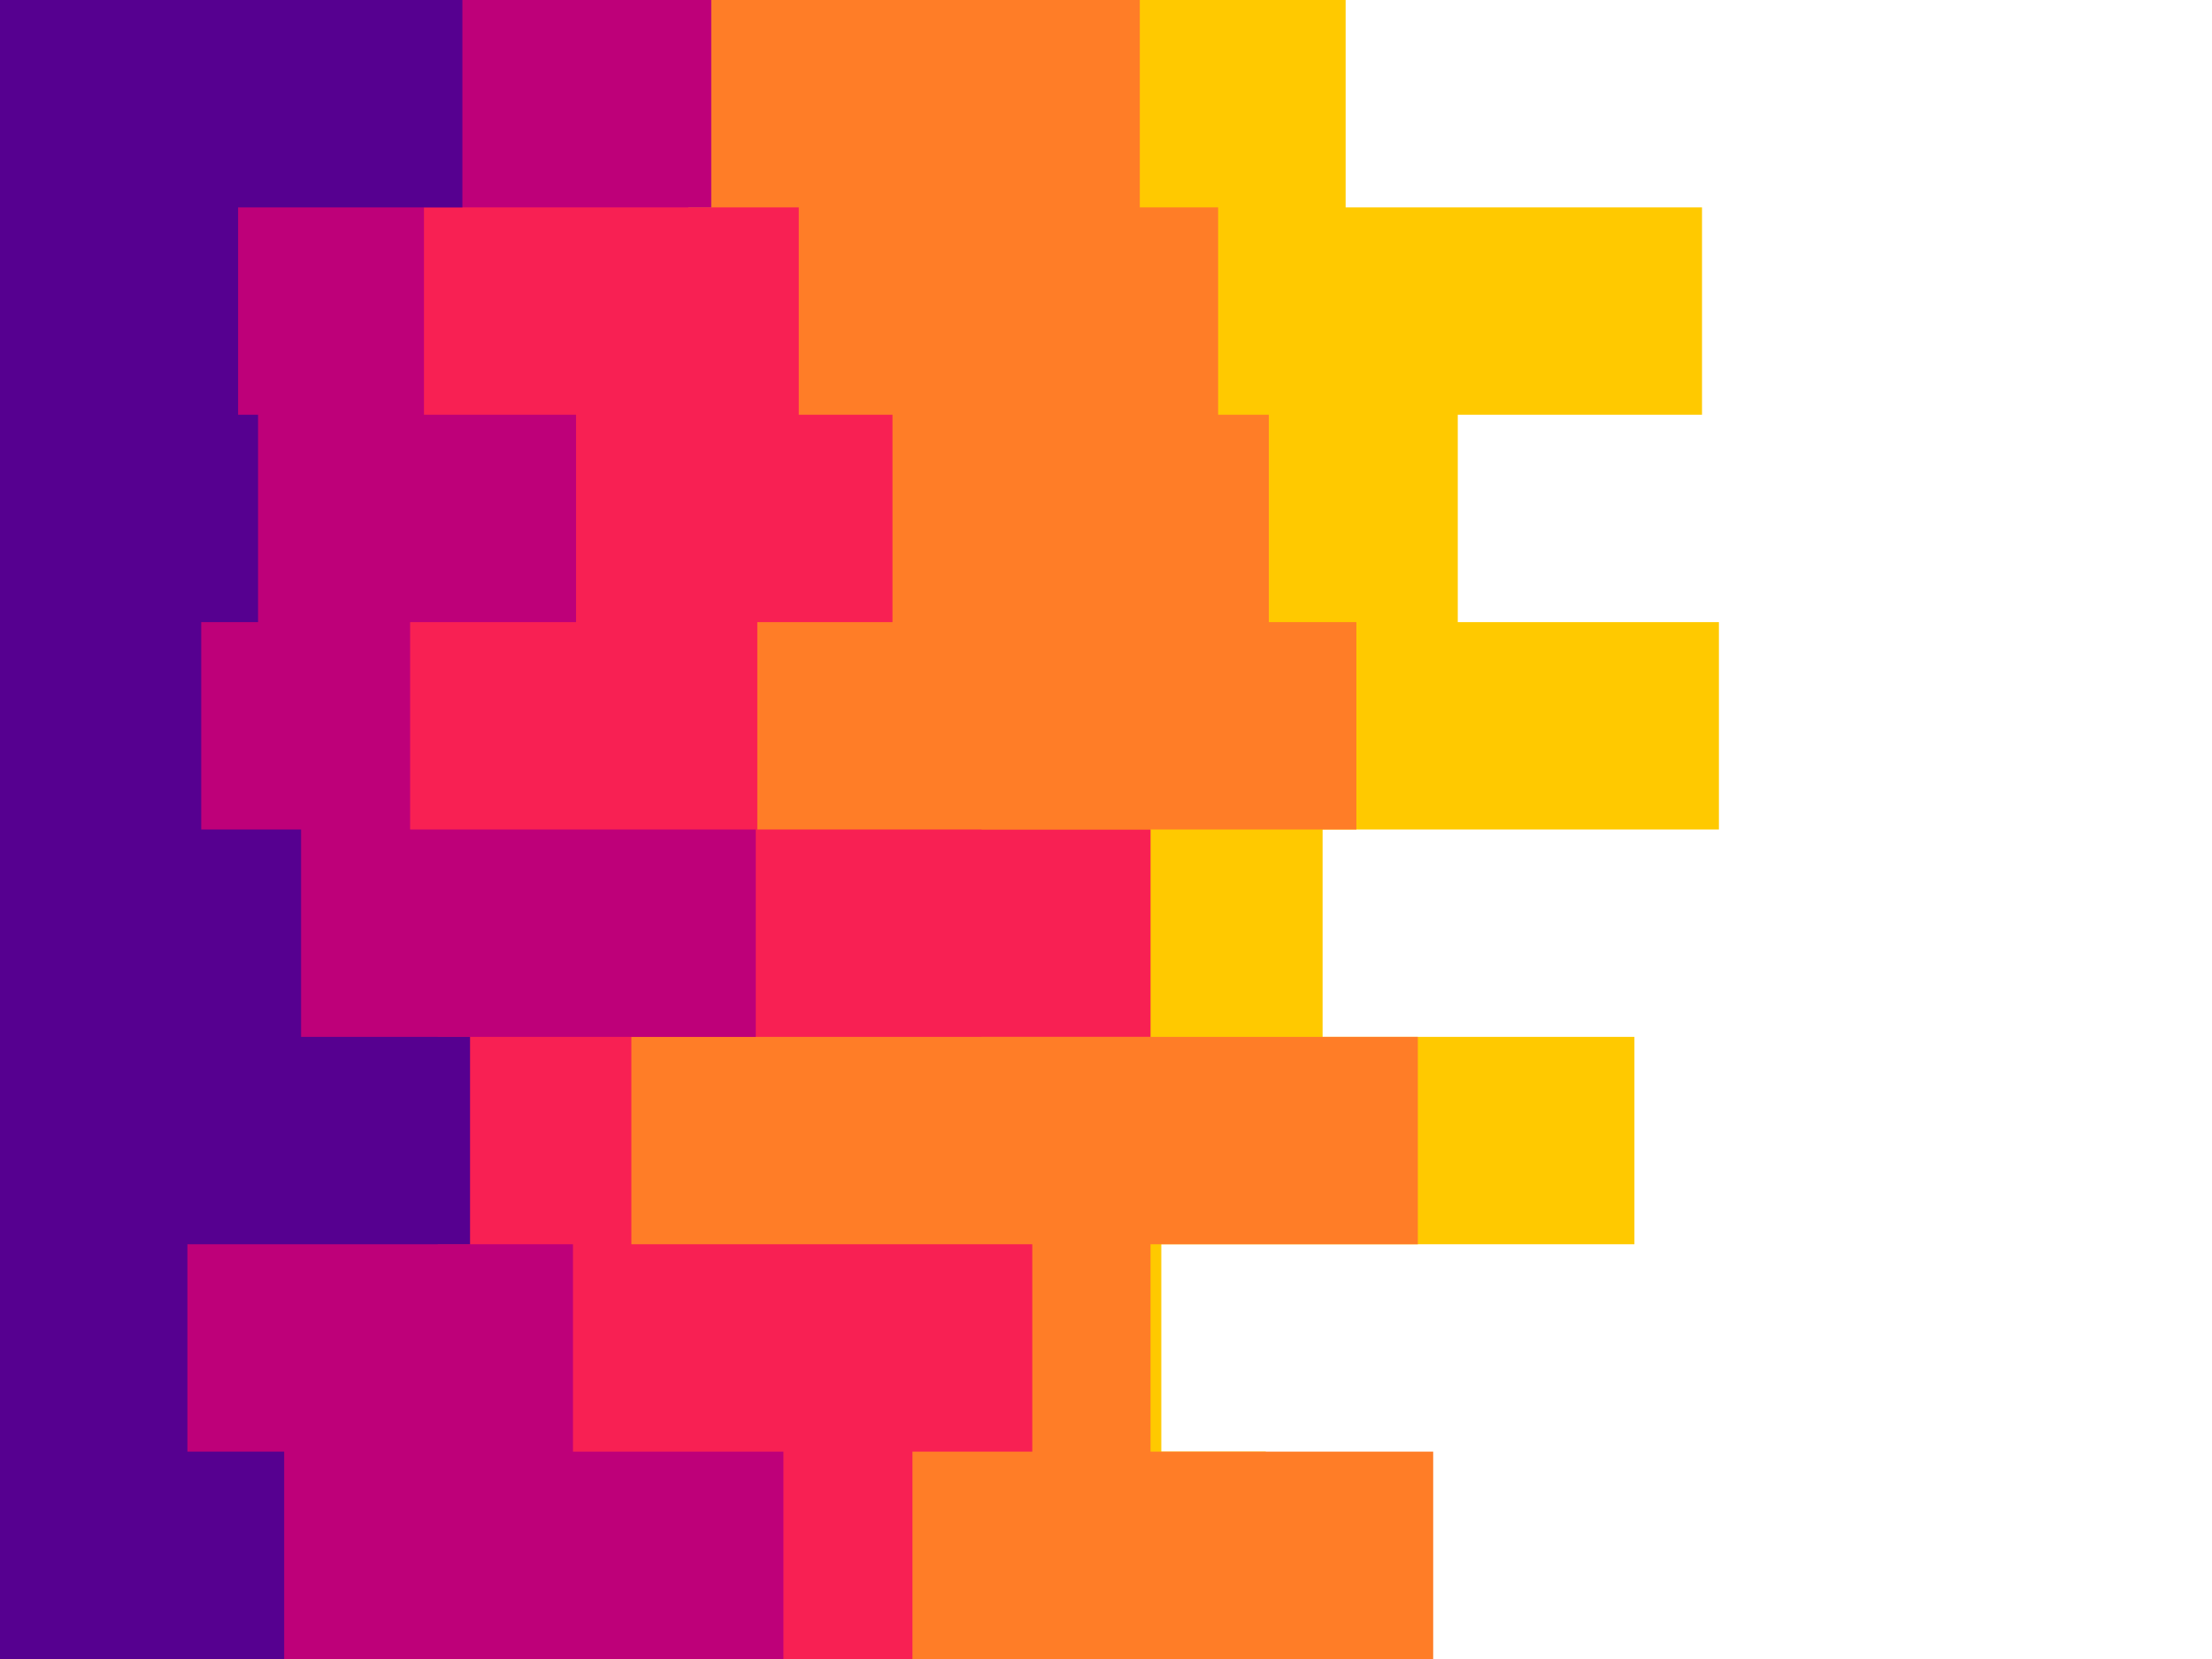 <svg id="visual" viewBox="0 0 1440 1080" width="1440" height="1080" xmlns="http://www.w3.org/2000/svg" xmlns:xlink="http://www.w3.org/1999/xlink" version="1.1"><path d="M943 0L876 0L876 135L1108 135L1108 270L949 270L949 405L1119 405L1119 540L861 540L861 675L1064 675L1064 810L756 810L756 945L824 945L824 1080L0 1080L0 945L0 945L0 810L0 810L0 675L0 675L0 540L0 540L0 405L0 405L0 270L0 270L0 135L0 135L0 0L0 0Z" fill="#ffc900"></path><path d="M655 0L742 0L742 135L793 135L793 270L826 270L826 405L883 405L883 540L639 540L639 675L923 675L923 810L749 810L749 945L933 945L933 1080L0 1080L0 945L0 945L0 810L0 810L0 675L0 675L0 540L0 540L0 405L0 405L0 270L0 270L0 135L0 135L0 0L0 0Z" fill="#ff7d27"></path><path d="M630 0L448 0L448 135L520 135L520 270L581 270L581 405L493 405L493 540L749 540L749 675L411 675L411 810L672 810L672 945L594 945L594 1080L0 1080L0 945L0 945L0 810L0 810L0 675L0 675L0 540L0 540L0 405L0 405L0 270L0 270L0 135L0 135L0 0L0 0Z" fill="#f82053"></path><path d="M467 0L463 0L463 135L276 135L276 270L375 270L375 405L267 405L267 540L492 540L492 675L285 675L285 810L373 810L373 945L510 945L510 1080L0 1080L0 945L0 945L0 810L0 810L0 675L0 675L0 540L0 540L0 405L0 405L0 270L0 270L0 135L0 135L0 0L0 0Z" fill="#be0079"></path><path d="M226 0L301 0L301 135L155 135L155 270L168 270L168 405L131 405L131 540L196 540L196 675L306 675L306 810L122 810L122 945L185 945L185 1080L0 1080L0 945L0 945L0 810L0 810L0 675L0 675L0 540L0 540L0 405L0 405L0 270L0 270L0 135L0 135L0 0L0 0Z" fill="#560090"></path></svg>